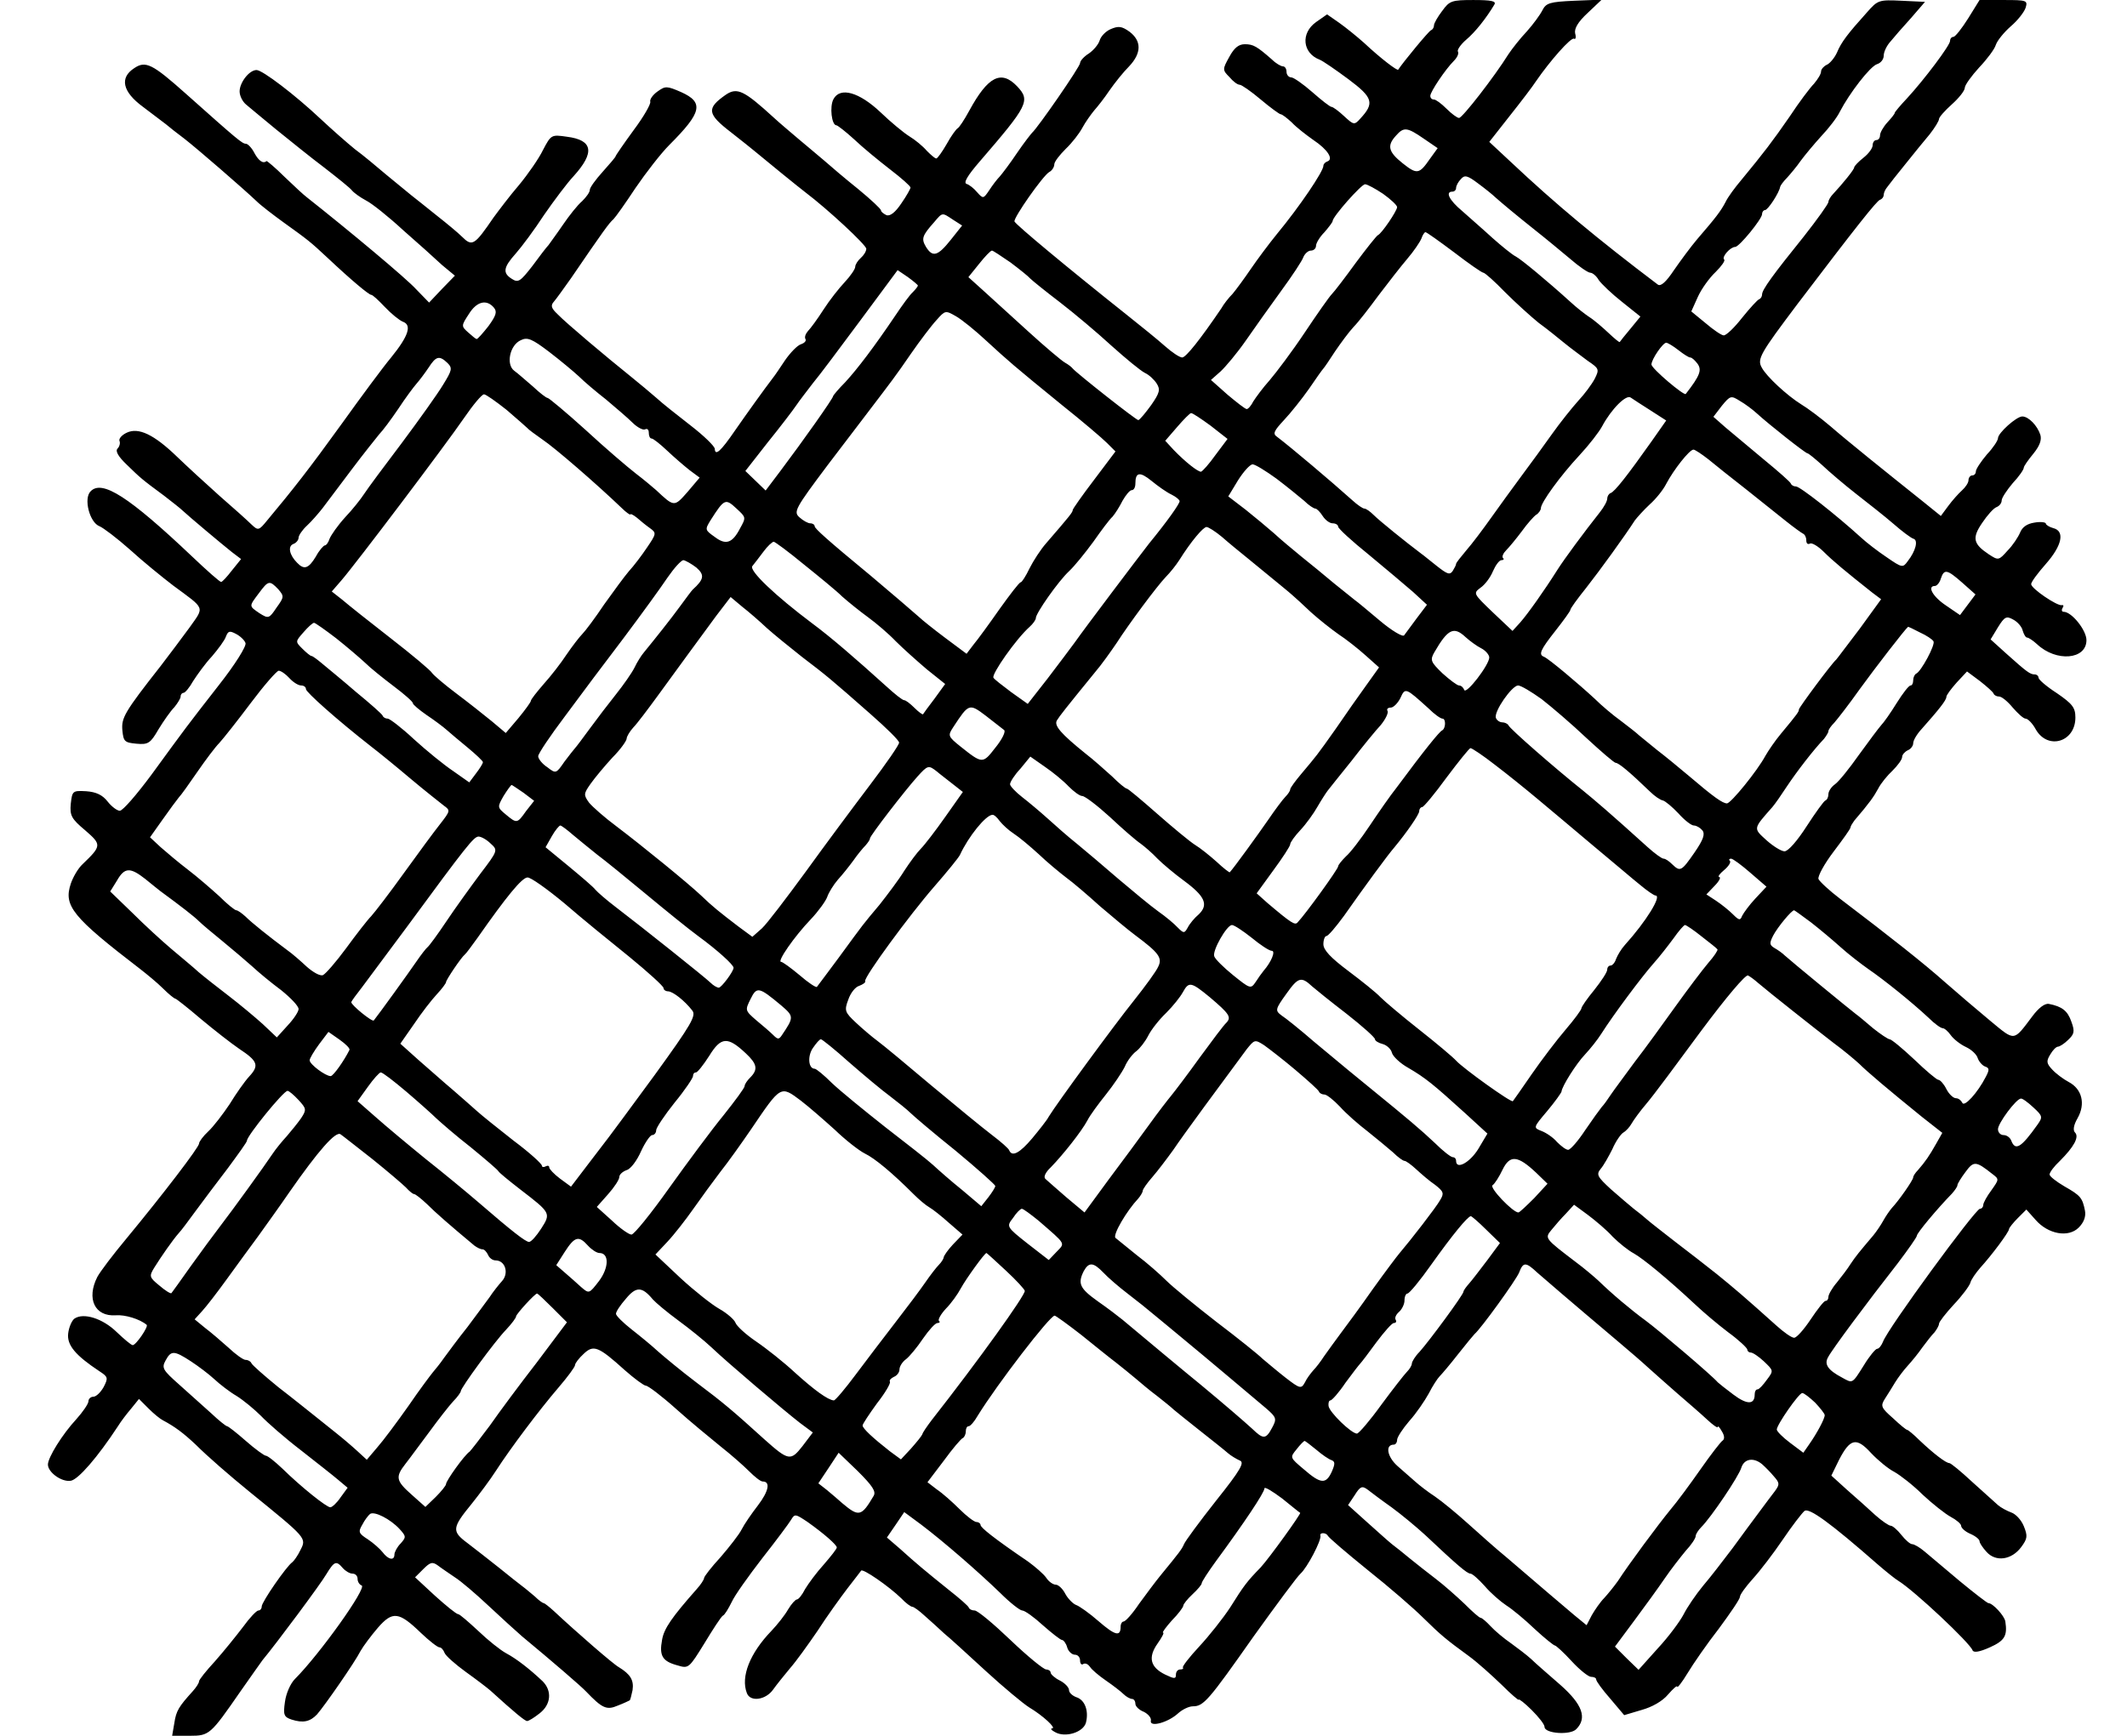 <?xml version="1.0" standalone="no"?>
<!DOCTYPE svg PUBLIC "-//W3C//DTD SVG 20010904//EN"
 "http://www.w3.org/TR/2001/REC-SVG-20010904/DTD/svg10.dtd">
<svg version="1.0" xmlns="http://www.w3.org/2000/svg"
 width="577pt" height="471pt" viewBox="0 0 577 471"
 preserveAspectRatio="xMidYMid meet">
<g transform="translate(0,471) scale(0.1,-0.1)"
fill="#000000" stroke="none">
<path d="M3912 4680 c-12 -16 -22 -33 -22 -39 0 -5 -3 -11 -8 -13 -6 -2 -76
-87 -89 -107 -2 -4 -46 29 -93 73 -19 17 -50 42 -67 54 l-33 23 -30 -21 c-42
-30 -37 -84 10 -102 8 -3 43 -27 78 -53 67 -50 71 -65 32 -107 -16 -18 -18
-17 -44 7 -15 14 -30 25 -34 25 -4 0 -27 18 -52 40 -25 22 -51 40 -57 40 -7 0
-13 7 -13 15 0 8 -4 15 -10 15 -5 0 -19 8 -29 18 -41 36 -51 42 -74 42 -17 0
-29 -10 -42 -34 -19 -34 -19 -36 0 -55 10 -12 22 -21 28 -21 5 0 31 -18 57
-40 26 -22 51 -40 54 -40 4 0 17 -10 30 -22 12 -13 39 -34 59 -48 39 -26 55
-52 38 -58 -6 -2 -11 -7 -11 -12 0 -15 -64 -110 -126 -185 -22 -27 -54 -70
-71 -95 -17 -25 -39 -55 -49 -67 -11 -11 -25 -29 -31 -40 -57 -84 -96 -133
-106 -133 -7 0 -28 14 -47 31 -19 17 -66 55 -105 86 -161 128 -299 243 -303
252 -3 10 77 124 94 134 8 4 14 14 14 21 0 7 14 25 31 42 17 16 37 42 45 57 8
15 23 36 32 47 9 10 28 34 42 55 14 20 37 49 53 65 34 36 34 69 1 94 -21 15
-30 16 -51 7 -14 -6 -27 -20 -30 -31 -3 -10 -16 -26 -29 -35 -13 -8 -24 -20
-24 -26 0 -10 -115 -176 -130 -189 -3 -3 -22 -27 -41 -55 -18 -27 -40 -56 -47
-64 -7 -7 -20 -24 -29 -38 -15 -22 -16 -23 -32 -5 -9 11 -22 21 -29 23 -9 3 3
23 35 60 132 153 139 166 102 205 -43 45 -79 27 -130 -67 -13 -24 -27 -45 -31
-47 -4 -2 -18 -21 -30 -43 -12 -21 -25 -39 -28 -39 -4 0 -15 10 -26 21 -10 12
-32 30 -47 39 -16 10 -51 39 -78 65 -58 55 -110 70 -128 36 -11 -20 -5 -71 8
-71 3 0 25 -17 48 -38 23 -22 67 -58 98 -82 30 -23 55 -45 55 -49 0 -3 -11
-23 -25 -43 -16 -24 -30 -35 -40 -32 -8 4 -15 9 -15 13 0 4 -28 30 -62 58 -35
28 -76 63 -93 78 -16 14 -48 40 -69 58 -21 18 -51 43 -66 57 -81 74 -100 84
-131 63 -53 -37 -51 -52 14 -102 28 -22 57 -45 64 -51 20 -17 127 -104 138
-112 62 -47 165 -143 165 -153 0 -7 -7 -18 -15 -25 -8 -7 -15 -18 -15 -24 0
-6 -13 -25 -28 -41 -16 -17 -42 -50 -58 -75 -16 -25 -35 -51 -42 -58 -7 -8
-10 -17 -7 -22 3 -5 -3 -11 -12 -14 -10 -3 -29 -23 -43 -43 -14 -21 -28 -42
-33 -48 -26 -34 -71 -97 -103 -143 -39 -57 -54 -70 -55 -50 0 7 -30 36 -65 63
-36 28 -78 61 -93 75 -16 14 -46 39 -67 56 -71 57 -179 148 -201 171 -18 17
-20 24 -10 35 6 7 27 36 46 63 86 126 104 151 115 160 6 6 33 44 60 85 28 41
69 94 92 117 88 88 94 115 32 143 -39 17 -43 17 -64 2 -13 -9 -22 -22 -20 -28
2 -6 -18 -41 -45 -77 -27 -37 -49 -69 -49 -71 0 -2 -16 -21 -35 -42 -19 -21
-35 -43 -35 -49 0 -7 -10 -20 -21 -31 -12 -10 -35 -39 -52 -64 -17 -25 -35
-49 -39 -55 -5 -5 -25 -31 -44 -57 -32 -41 -38 -46 -55 -35 -26 16 -24 31 10
69 16 18 51 65 77 105 27 39 63 87 80 105 58 64 53 98 -18 107 -42 6 -43 6
-65 -36 -11 -23 -41 -66 -65 -95 -25 -29 -55 -69 -69 -88 -52 -76 -58 -80 -86
-52 -10 10 -40 35 -68 57 -27 22 -59 47 -69 55 -10 8 -40 33 -67 55 -26 22
-64 54 -86 70 -21 17 -63 54 -94 83 -68 64 -157 132 -173 132 -20 0 -46 -34
-46 -58 0 -12 8 -28 18 -36 9 -8 46 -38 82 -68 36 -29 94 -76 130 -103 36 -28
70 -55 75 -62 6 -7 23 -19 38 -27 16 -8 61 -44 100 -80 40 -35 88 -78 106 -95
l35 -29 -35 -36 -35 -37 -35 36 c-26 29 -183 160 -297 250 -7 5 -34 30 -60 55
-25 25 -48 44 -49 43 -9 -8 -21 0 -33 22 -7 14 -18 25 -23 25 -10 0 -24 12
-162 135 -92 82 -110 91 -141 70 -40 -26 -32 -64 24 -105 25 -19 53 -40 62
-47 8 -7 31 -25 51 -40 37 -29 157 -133 194 -168 12 -12 46 -38 75 -59 64 -46
71 -51 119 -96 67 -63 112 -100 118 -100 4 0 20 -15 37 -33 17 -18 39 -36 49
-40 25 -9 15 -39 -32 -97 -21 -25 -81 -106 -134 -180 -88 -122 -132 -178 -203
-263 -22 -27 -24 -27 -42 -10 -10 10 -49 45 -87 78 -37 33 -88 80 -114 105
-63 61 -105 81 -137 66 -13 -6 -22 -16 -20 -22 3 -6 0 -16 -5 -21 -7 -7 2 -22
25 -44 37 -36 40 -39 101 -84 22 -17 45 -35 51 -41 16 -15 104 -89 133 -112
l25 -19 -25 -31 c-13 -17 -26 -31 -29 -31 -3 -1 -39 31 -80 70 -170 161 -243
208 -274 176 -20 -19 -3 -85 24 -95 10 -4 47 -32 82 -63 35 -32 88 -75 118
-98 88 -65 85 -56 44 -114 -21 -29 -56 -75 -78 -104 -99 -126 -107 -141 -104
-175 3 -30 6 -33 38 -36 32 -3 38 1 60 39 14 23 33 50 43 60 9 11 17 24 17 29
0 6 4 10 8 10 4 0 16 14 26 32 11 17 33 48 51 67 17 20 35 44 38 54 6 15 10
16 27 7 12 -6 24 -18 26 -25 3 -8 -28 -58 -73 -115 -88 -113 -85 -109 -182
-242 -40 -54 -78 -98 -86 -98 -7 0 -22 11 -33 25 -14 18 -31 26 -58 28 -37 2
-38 1 -42 -34 -3 -32 2 -41 39 -72 45 -39 45 -42 -7 -92 -12 -11 -26 -35 -32
-53 -20 -60 4 -90 189 -232 18 -14 46 -37 61 -52 16 -16 31 -28 34 -28 2 0 34
-25 69 -55 36 -30 82 -66 104 -81 50 -33 55 -45 27 -75 -12 -13 -36 -47 -53
-75 -18 -27 -44 -61 -58 -74 -14 -13 -25 -28 -25 -33 0 -10 -98 -138 -198
-259 -35 -42 -70 -88 -78 -103 -30 -59 -7 -108 50 -104 25 2 65 -10 84 -26 5
-5 -29 -55 -38 -55 -4 0 -23 16 -44 36 -37 36 -89 53 -114 36 -7 -5 -15 -23
-17 -40 -4 -32 20 -60 85 -103 23 -15 24 -18 11 -43 -8 -14 -20 -26 -28 -26
-7 0 -13 -6 -13 -12 0 -7 -15 -29 -33 -49 -38 -41 -77 -104 -77 -123 0 -21 37
-48 62 -44 20 3 73 64 128 148 8 13 24 34 36 48 l21 26 26 -26 c14 -14 31 -28
39 -32 32 -17 55 -34 89 -66 32 -32 92 -84 146 -128 155 -126 155 -125 138
-158 -7 -15 -18 -30 -22 -33 -16 -11 -83 -108 -83 -120 0 -6 -4 -11 -9 -11 -5
0 -24 -20 -42 -45 -19 -25 -53 -67 -76 -93 -24 -26 -43 -50 -43 -54 0 -5 -8
-17 -17 -27 -38 -42 -45 -53 -50 -86 l-6 -35 48 0 c53 0 56 3 137 120 29 41
56 80 60 85 39 47 158 207 173 233 22 36 27 38 45 17 7 -8 19 -15 26 -15 8 0
14 -6 14 -14 0 -8 5 -16 11 -18 16 -5 -114 -187 -181 -254 -12 -12 -24 -39
-27 -62 -5 -35 -3 -41 18 -48 31 -10 50 -6 69 14 21 24 103 142 118 172 8 14
29 42 47 63 40 46 57 44 117 -14 22 -21 45 -39 50 -39 5 0 11 -7 14 -15 3 -8
29 -31 58 -52 28 -20 58 -43 66 -50 66 -60 94 -83 100 -83 4 0 19 9 34 21 31
24 34 61 8 87 -36 34 -71 61 -99 76 -15 8 -49 35 -75 60 -27 25 -51 46 -55 46
-5 0 -33 23 -63 50 l-54 50 22 22 c19 19 25 21 40 10 9 -7 30 -21 46 -32 16
-10 57 -45 91 -77 34 -32 75 -69 91 -83 82 -68 161 -136 174 -150 44 -46 56
-51 86 -38 16 6 30 13 32 14 2 1 5 14 8 28 4 27 -6 43 -37 62 -15 8 -115 95
-176 152 -13 12 -26 22 -28 22 -3 0 -14 8 -24 18 -11 9 -26 22 -33 27 -8 6
-36 28 -63 50 -28 22 -67 53 -87 68 -43 32 -42 41 12 107 20 25 50 65 66 90
38 59 116 163 170 226 24 28 44 55 44 60 0 5 11 19 23 30 27 26 40 21 112 -44
26 -23 52 -42 57 -42 6 0 43 -28 82 -63 39 -35 94 -80 121 -102 28 -22 62 -52
77 -67 15 -15 31 -28 37 -28 22 0 16 -27 -13 -65 -17 -22 -37 -51 -44 -65 -7
-14 -33 -47 -57 -75 -25 -27 -45 -53 -45 -57 0 -4 -9 -18 -20 -30 -67 -76 -89
-107 -94 -138 -8 -43 1 -58 42 -69 30 -9 31 -8 73 60 23 38 45 72 50 75 5 2
15 19 24 37 8 18 46 71 83 119 37 47 72 94 78 104 10 17 12 16 45 -6 45 -32
79 -62 79 -69 0 -4 -16 -24 -35 -46 -20 -22 -42 -52 -51 -67 -8 -16 -18 -28
-22 -28 -4 0 -15 -12 -24 -27 -9 -16 -29 -41 -45 -58 -59 -61 -84 -125 -67
-169 9 -25 51 -19 71 9 10 14 31 40 46 58 16 18 49 64 75 102 25 39 62 90 81
115 19 25 36 46 37 48 4 7 75 -42 109 -75 12 -13 26 -23 30 -23 4 0 19 -11 33
-24 15 -13 39 -35 53 -48 15 -12 66 -59 114 -103 48 -44 101 -88 117 -98 37
-22 75 -57 62 -57 -5 0 -2 -5 8 -10 27 -16 77 -1 84 26 8 32 -3 62 -27 69 -10
4 -19 12 -19 19 0 7 -11 19 -25 26 -14 7 -25 17 -25 22 0 4 -6 8 -12 8 -7 0
-51 36 -97 80 -46 44 -89 80 -97 80 -7 0 -14 3 -16 8 -1 4 -25 25 -53 47 -66
53 -91 74 -133 112 l-36 31 24 35 23 34 46 -34 c62 -47 155 -128 214 -185 27
-27 54 -48 60 -48 7 0 32 -18 56 -40 25 -22 48 -40 52 -40 4 0 11 -9 14 -20 3
-11 13 -20 21 -20 8 0 14 -7 14 -16 0 -8 4 -13 9 -9 6 3 13 -1 18 -8 4 -7 24
-24 43 -37 19 -13 41 -30 48 -37 7 -7 18 -13 23 -13 5 0 9 -6 9 -13 0 -7 10
-17 23 -22 12 -6 21 -17 19 -24 -4 -19 47 -5 74 20 11 10 29 19 40 19 29 0 42
15 165 190 61 85 118 162 127 170 18 16 57 90 54 103 -3 9 15 9 20 0 2 -5 50
-46 108 -93 58 -46 126 -105 151 -130 49 -48 61 -58 124 -104 22 -16 61 -51
88 -77 26 -26 47 -44 47 -41 0 3 16 -9 35 -28 19 -19 35 -39 35 -46 0 -18 70
-23 86 -6 30 30 17 67 -43 120 -32 28 -68 59 -79 70 -12 11 -37 30 -55 43 -19
13 -44 34 -55 46 -12 13 -24 23 -27 23 -4 0 -23 17 -44 38 -21 20 -56 51 -77
67 -22 17 -53 41 -70 55 -17 14 -39 32 -50 40 -10 8 -41 36 -69 61 l-50 45 18
27 c15 24 20 26 35 15 9 -7 38 -29 65 -48 26 -19 67 -53 91 -75 87 -82 114
-105 123 -105 5 0 22 -15 39 -34 16 -19 43 -42 58 -52 16 -10 51 -39 77 -64
27 -25 52 -45 55 -45 3 0 24 -19 45 -42 22 -24 46 -43 53 -43 8 0 14 -3 14 -7
0 -5 17 -28 38 -52 l38 -45 47 14 c29 8 57 24 72 42 14 16 25 26 25 21 0 -4
13 12 28 37 15 25 53 80 85 121 31 42 57 80 57 86 0 6 16 28 35 49 20 22 56
69 81 106 25 37 52 72 59 78 12 10 70 -32 200 -146 22 -19 47 -39 54 -43 44
-27 195 -169 202 -189 3 -7 18 -5 47 8 40 18 48 31 42 70 -2 15 -34 50 -46 50
-3 0 -38 27 -78 60 -39 33 -82 69 -95 80 -13 11 -28 20 -34 20 -5 0 -18 11
-29 25 -11 14 -24 25 -29 25 -5 0 -24 13 -42 29 -17 16 -52 47 -76 68 l-43 39
21 43 c30 58 47 62 87 18 19 -20 47 -43 63 -51 16 -9 51 -36 77 -62 27 -25 61
-52 76 -60 15 -8 28 -19 28 -24 0 -6 11 -16 25 -22 14 -6 25 -15 25 -20 0 -5
9 -18 19 -29 25 -28 68 -22 94 13 17 23 18 30 7 57 -7 17 -22 33 -34 37 -11 4
-28 13 -36 20 -8 7 -40 36 -70 63 -30 28 -58 51 -62 51 -9 0 -42 25 -81 62
-16 16 -31 28 -33 28 -3 0 -20 14 -39 32 -32 28 -34 33 -22 52 8 12 20 32 28
45 8 13 23 33 34 45 11 12 29 34 40 50 11 15 26 34 33 41 6 8 12 18 12 23 0 5
18 28 40 52 22 23 42 50 45 59 2 9 15 27 27 41 31 34 78 97 78 105 0 3 11 17
24 30 l23 23 25 -28 c34 -39 89 -49 117 -21 14 14 20 30 17 46 -7 35 -12 41
-56 66 -22 13 -40 27 -40 32 0 6 12 22 28 37 38 38 53 65 41 77 -6 6 -4 20 7
39 22 39 12 79 -24 98 -15 8 -35 23 -45 34 -16 17 -16 23 -5 41 7 12 16 21 21
21 4 0 17 8 27 18 17 16 19 23 9 50 -10 29 -25 41 -61 48 -11 2 -28 -11 -45
-34 -52 -69 -46 -68 -115 -11 -35 29 -90 76 -123 105 -55 49 -146 121 -283
225 -29 22 -56 47 -59 54 -2 8 16 41 41 74 25 33 46 62 46 66 0 3 5 11 10 18
42 49 53 65 65 87 7 14 25 36 39 49 14 14 26 30 26 37 0 6 7 14 15 18 8 3 15
12 15 19 0 8 10 25 23 39 47 53 67 78 67 87 0 5 13 22 28 39 l28 30 35 -26
c19 -15 36 -30 37 -34 2 -5 9 -8 15 -8 7 0 23 -13 37 -30 14 -16 29 -30 35
-30 6 0 19 -13 28 -30 33 -56 107 -33 107 33 0 27 -8 37 -50 66 -28 18 -50 37
-50 42 0 5 -5 9 -10 9 -13 0 -21 6 -78 57 l-42 38 20 33 c18 29 23 31 41 21
12 -6 24 -20 26 -30 3 -10 8 -19 12 -19 4 0 16 -8 27 -18 52 -49 134 -42 134
11 0 27 -40 77 -62 77 -5 0 -6 5 -3 10 4 6 3 9 -2 8 -12 -3 -83 45 -83 57 0 6
18 30 40 55 44 50 52 89 20 97 -11 3 -20 9 -20 12 0 4 -14 6 -31 3 -20 -3 -33
-12 -39 -27 -5 -12 -20 -35 -34 -49 -24 -27 -25 -27 -51 -10 -42 28 -46 44
-18 85 14 21 31 40 39 43 8 3 14 11 14 18 0 7 14 28 30 47 17 18 30 37 30 42
0 4 12 21 26 38 17 21 23 37 19 51 -8 25 -32 50 -49 50 -16 0 -66 -45 -66 -59
0 -6 -13 -26 -30 -44 -16 -19 -30 -40 -30 -46 0 -6 -4 -11 -10 -11 -5 0 -10
-6 -10 -13 0 -7 -8 -19 -18 -28 -9 -8 -26 -27 -37 -42 l-20 -27 -47 38 c-104
83 -206 165 -252 205 -27 23 -63 50 -80 60 -37 23 -94 75 -107 100 -13 23 -3
39 97 172 161 212 215 280 224 283 6 2 10 8 10 13 0 6 4 15 10 22 5 7 27 35
49 62 22 28 52 64 66 81 14 18 25 36 25 41 0 5 16 23 35 40 19 17 35 37 35 45
0 7 18 32 39 55 21 22 42 50 45 61 4 12 22 34 40 50 19 16 37 39 41 51 6 20 3
21 -59 21 l-66 0 -31 -50 c-17 -27 -35 -50 -40 -50 -5 0 -9 -5 -9 -11 0 -12
-70 -105 -117 -156 -18 -19 -33 -37 -33 -39 0 -3 -9 -14 -20 -26 -11 -12 -20
-28 -20 -35 0 -7 -4 -13 -10 -13 -5 0 -10 -6 -10 -14 0 -8 -11 -23 -25 -34
-14 -11 -25 -23 -25 -26 0 -6 -31 -44 -57 -72 -7 -7 -13 -17 -13 -22 0 -5 -30
-47 -67 -94 -83 -103 -113 -144 -113 -157 0 -5 -3 -11 -8 -13 -4 -1 -25 -24
-46 -50 -21 -27 -43 -48 -50 -48 -6 0 -28 15 -49 33 l-39 32 18 40 c10 22 32
52 48 67 16 16 27 31 23 34 -7 7 17 34 30 34 11 0 73 76 73 89 0 6 4 11 8 11
8 0 39 48 41 63 1 4 9 15 19 25 9 10 26 30 37 46 11 15 36 45 56 67 20 21 43
51 50 66 26 50 82 123 101 129 10 3 18 13 18 23 0 10 8 27 18 38 9 11 34 40
56 64 l38 44 -63 3 c-62 3 -65 2 -94 -31 -53 -59 -70 -81 -82 -110 -7 -15 -20
-30 -28 -33 -8 -4 -15 -12 -15 -18 0 -7 -9 -21 -19 -33 -11 -11 -41 -51 -66
-89 -47 -68 -70 -98 -131 -172 -17 -20 -37 -47 -43 -60 -13 -25 -27 -43 -77
-101 -17 -20 -45 -58 -63 -84 -22 -33 -36 -45 -44 -39 -164 124 -278 219 -398
332 l-59 55 55 70 c31 39 63 81 72 95 37 54 95 120 103 115 4 -3 6 4 3 14 -3
13 7 31 34 56 l38 36 -75 -3 c-66 -3 -76 -6 -86 -26 -6 -12 -25 -38 -42 -57
-18 -19 -40 -47 -50 -62 -38 -61 -125 -173 -134 -173 -5 0 -20 11 -34 25 -14
14 -29 25 -34 25 -6 0 -10 4 -10 10 0 11 41 72 64 95 9 9 14 20 11 25 -3 4 7
19 22 32 25 21 55 59 77 96 5 9 -8 12 -57 12 -59 0 -65 -2 -85 -30z m-50 -346
l38 -26 -21 -29 c-29 -42 -35 -43 -74 -12 -39 31 -43 48 -18 75 21 24 30 23
75 -8z m194 -159 c18 -16 55 -47 109 -90 28 -22 70 -57 94 -77 24 -21 49 -38
55 -38 6 0 17 -9 23 -20 7 -10 35 -37 63 -59 l50 -40 -27 -33 c-15 -18 -28
-34 -29 -36 -1 -2 -15 10 -31 25 -16 15 -39 35 -52 43 -12 8 -35 26 -50 40
-64 58 -134 116 -149 124 -10 5 -37 27 -63 50 -25 23 -62 55 -82 73 -36 30
-47 53 -27 53 6 0 10 5 10 10 0 6 6 17 13 24 10 12 18 10 47 -12 19 -14 40
-31 46 -37z m-304 9 c21 -15 38 -31 38 -36 0 -10 -42 -72 -52 -76 -4 -2 -31
-36 -60 -75 -29 -40 -58 -78 -65 -85 -7 -7 -40 -54 -74 -105 -34 -51 -77 -108
-95 -129 -18 -20 -37 -46 -44 -57 -6 -12 -14 -21 -18 -21 -4 0 -27 18 -52 39
l-45 40 26 23 c14 13 45 50 68 83 23 33 66 94 96 135 30 41 58 83 61 93 4 9
13 17 20 17 8 0 14 6 14 13 0 7 10 24 23 37 12 14 22 27 22 30 0 12 78 100 88
100 6 0 28 -12 49 -26z m-1167 -70 l25 -16 -31 -39 c-35 -44 -49 -48 -67 -19
-13 22 -11 30 22 67 23 27 21 27 51 7z m1360 -89 c39 -30 75 -55 79 -55 4 0
31 -24 59 -53 29 -29 70 -66 91 -83 22 -16 53 -41 70 -55 17 -14 46 -35 63
-48 31 -21 32 -23 19 -49 -8 -15 -28 -42 -45 -60 -17 -19 -49 -59 -71 -90 -22
-31 -59 -82 -83 -114 -23 -31 -60 -82 -82 -113 -22 -31 -52 -71 -67 -88 -15
-18 -28 -34 -28 -37 0 -3 -4 -11 -9 -19 -8 -12 -15 -9 -43 13 -18 14 -37 30
-43 34 -40 30 -113 89 -128 104 -10 10 -21 18 -26 18 -4 0 -19 10 -33 23 -58
52 -167 144 -204 172 -12 8 -8 16 19 45 18 19 49 58 68 85 19 28 36 52 39 55
3 3 17 24 32 47 15 22 37 52 50 66 13 13 43 52 68 86 25 33 60 78 77 98 18 21
35 46 39 56 3 9 8 17 11 17 3 0 38 -25 78 -55z m-1204 -27 c24 -18 49 -38 54
-44 6 -6 42 -35 80 -64 39 -30 102 -83 140 -118 39 -35 79 -68 91 -74 11 -5
25 -18 32 -29 10 -16 8 -25 -15 -58 -16 -22 -31 -40 -35 -41 -6 0 -167 127
-178 140 -3 4 -12 11 -21 16 -9 5 -54 43 -99 84 -45 41 -100 91 -122 111 l-41
37 29 36 c16 20 31 36 35 36 3 0 25 -15 50 -32z m-251 -63 c0 -2 -6 -10 -14
-18 -8 -7 -29 -36 -47 -63 -58 -86 -103 -145 -136 -181 -18 -18 -33 -36 -33
-38 0 -6 -82 -122 -143 -203 l-40 -53 -28 27 -27 26 61 78 c34 42 69 88 77
100 8 12 29 39 45 60 17 20 75 98 130 172 l100 135 28 -19 c15 -11 27 -21 27
-23z m-1150 -60 c9 -11 6 -21 -15 -50 -15 -19 -29 -35 -32 -35 -2 0 -12 8 -23
18 -19 17 -19 18 2 50 21 34 48 41 68 17z m1336 -90 c61 -56 71 -65 206 -175
54 -43 108 -89 121 -102 l23 -23 -58 -77 c-32 -42 -58 -79 -58 -82 0 -6 -8
-16 -72 -90 -15 -17 -35 -48 -45 -68 -10 -21 -21 -38 -24 -38 -4 0 -29 -33
-57 -72 -28 -40 -60 -84 -71 -97 l-19 -25 -59 44 c-32 24 -63 49 -69 55 -10 9
-82 71 -131 112 -120 99 -153 129 -153 135 0 4 -5 8 -12 8 -6 0 -19 7 -29 16
-17 15 -13 23 77 143 53 69 104 137 115 151 54 71 69 90 110 150 25 36 56 77
70 92 23 26 24 26 52 10 16 -9 53 -39 83 -67z m-1106 -96 c14 -14 47 -42 74
-63 26 -22 59 -50 72 -63 13 -13 29 -21 34 -18 6 3 10 -1 10 -9 0 -9 3 -16 8
-16 4 0 23 -15 42 -33 19 -18 47 -42 61 -53 l27 -20 -33 -39 c-36 -41 -36 -41
-85 5 -9 8 -34 29 -55 45 -22 17 -83 69 -136 118 -53 48 -100 87 -103 87 -4 0
-22 14 -40 31 -19 16 -41 36 -51 43 -23 17 -12 70 18 83 18 9 31 3 77 -32 30
-23 66 -53 80 -66z m2983 71 c14 -11 28 -20 32 -20 5 0 13 -8 20 -17 12 -17 7
-32 -32 -82 -4 -6 -93 69 -93 80 0 14 31 59 40 59 4 0 19 -9 33 -20z m-3339
-35 c14 -14 12 -20 -12 -59 -15 -25 -65 -95 -112 -158 -47 -62 -93 -124 -102
-138 -9 -14 -32 -43 -52 -64 -20 -22 -38 -48 -42 -58 -3 -10 -9 -18 -13 -18
-3 0 -15 -13 -24 -30 -20 -33 -32 -37 -51 -17 -21 21 -26 45 -10 51 8 3 14 11
14 17 0 6 10 21 23 33 12 11 31 33 42 47 11 15 47 62 79 105 33 44 67 86 75
96 9 9 32 40 51 68 19 29 42 60 50 69 8 9 23 29 33 44 20 31 29 33 51 12z
m160 -127 c28 -24 53 -46 56 -49 3 -4 22 -18 42 -32 33 -22 145 -119 214 -185
13 -13 24 -20 24 -18 0 3 8 -1 18 -9 9 -8 25 -21 35 -28 18 -13 18 -15 -8 -53
-14 -21 -36 -50 -49 -64 -12 -14 -42 -55 -67 -90 -24 -36 -51 -72 -59 -80 -8
-8 -28 -34 -43 -56 -15 -23 -43 -59 -62 -80 -19 -22 -35 -42 -35 -46 0 -3 -15
-24 -34 -47 l-34 -40 -38 32 c-22 18 -65 52 -97 76 -32 24 -61 49 -65 55 -4 7
-54 49 -112 94 -58 45 -117 92 -132 105 l-28 22 26 30 c39 45 283 368 333 441
24 35 48 64 54 64 5 0 32 -19 61 -42z m3104 -2 l42 -27 -40 -57 c-63 -89 -100
-137 -111 -140 -5 -2 -9 -9 -9 -15 0 -7 -9 -23 -20 -37 -42 -53 -96 -126 -115
-156 -36 -57 -80 -119 -101 -143 l-21 -23 -54 51 c-52 50 -53 51 -33 66 12 8
27 28 34 45 7 16 17 30 23 30 6 0 8 3 4 6 -3 4 1 13 9 21 8 8 27 31 42 51 15
21 33 41 39 45 7 4 13 13 13 18 0 15 52 87 105 144 26 28 53 63 61 78 25 47
66 88 78 78 6 -4 30 -20 54 -35z m287 -7 c35 -32 133 -109 138 -109 3 0 21
-15 40 -32 19 -18 60 -53 92 -78 32 -25 78 -61 101 -81 24 -21 48 -39 55 -41
13 -4 6 -33 -16 -61 -13 -18 -15 -18 -57 11 -24 16 -55 40 -69 53 -67 61 -166
139 -177 139 -6 0 -12 3 -14 8 -1 4 -34 33 -73 65 -38 32 -85 71 -104 87 l-33
29 23 30 c23 28 25 28 49 13 14 -8 34 -23 45 -33z m-1481 -34 l46 -36 -33 -44
c-17 -24 -35 -44 -39 -45 -9 0 -42 26 -74 59 l-23 25 32 37 c18 21 35 38 38
38 3 1 27 -15 53 -34z m1350 -91 c17 -14 63 -51 103 -82 39 -31 88 -70 109
-87 20 -16 41 -31 45 -33 5 -2 9 -10 9 -18 0 -9 4 -12 10 -9 5 3 22 -7 37 -22
25 -25 60 -54 132 -111 l24 -18 -58 -80 c-33 -43 -61 -81 -64 -84 -12 -10
-101 -130 -101 -135 0 -6 -3 -11 -48 -65 -16 -19 -35 -47 -43 -61 -22 -41 -93
-128 -104 -129 -12 0 -36 17 -104 75 -26 22 -65 54 -86 70 -21 17 -43 35 -49
40 -6 6 -28 23 -49 39 -21 15 -53 42 -71 60 -41 38 -126 110 -138 114 -15 6
-9 19 32 71 22 28 40 53 40 56 0 4 19 30 43 60 37 47 105 141 132 183 6 8 24
28 40 43 17 15 37 40 45 56 20 38 63 93 74 93 4 0 22 -12 40 -26z m-1171 -53
c29 -22 62 -49 75 -60 12 -12 26 -21 30 -21 4 0 13 -9 20 -20 7 -11 19 -20 27
-20 8 0 15 -4 15 -9 0 -5 37 -39 83 -76 45 -37 99 -83 120 -101 l38 -35 -28
-37 c-15 -20 -30 -41 -34 -46 -4 -5 -34 13 -66 40 -32 27 -62 52 -68 56 -5 4
-31 25 -56 45 -25 21 -65 54 -89 73 -23 19 -57 47 -74 63 -17 15 -52 44 -77
64 l-47 36 26 43 c15 24 33 44 40 44 7 0 36 -18 65 -39z m-285 -43 c12 -6 22
-14 22 -18 0 -7 -33 -54 -83 -115 -28 -36 -174 -229 -202 -269 -11 -15 -44
-59 -73 -97 l-54 -69 -45 32 c-24 18 -46 35 -48 39 -6 9 61 105 98 138 9 8 17
19 17 24 0 13 61 100 90 127 15 14 44 50 66 80 21 30 44 61 52 68 7 8 19 27
27 43 9 16 20 29 25 29 6 0 10 8 10 18 0 31 12 33 44 7 17 -14 41 -31 54 -37z
m-1180 -38 c26 -24 26 -24 10 -53 -21 -41 -39 -47 -69 -24 -27 19 -27 20 -11
46 37 58 40 59 70 31z m1317 -77 c18 -16 50 -42 71 -59 84 -69 109 -89 120
-99 6 -5 29 -26 50 -46 21 -19 55 -46 75 -60 20 -13 53 -39 73 -57 l37 -33
-35 -49 c-19 -26 -56 -79 -82 -117 -53 -75 -52 -73 -94 -123 -16 -19 -30 -38
-30 -42 0 -4 -6 -13 -13 -20 -7 -7 -28 -35 -47 -63 -27 -39 -92 -129 -104
-142 -1 -1 -17 11 -35 28 -19 17 -45 38 -60 47 -14 9 -60 47 -102 84 -42 37
-79 68 -82 68 -4 0 -22 15 -40 33 -19 17 -51 46 -72 62 -67 54 -86 76 -78 90
8 13 23 32 102 129 19 22 45 59 60 81 32 50 109 154 134 180 11 11 27 31 36
45 32 51 65 90 74 90 5 0 24 -12 42 -27z m-1135 -74 c41 -33 89 -72 105 -88
17 -15 48 -40 70 -56 22 -16 56 -45 75 -65 19 -19 57 -53 84 -76 l50 -40 -29
-40 c-16 -21 -30 -40 -31 -42 -1 -2 -12 6 -23 17 -12 12 -24 21 -28 21 -5 0
-26 17 -49 38 -83 75 -150 133 -200 170 -100 75 -173 144 -163 156 5 6 18 23
30 39 11 15 24 27 28 27 3 0 40 -27 81 -61z m-291 -9 c23 -20 21 -32 -10 -60
-3 -3 -18 -23 -34 -45 -27 -37 -67 -87 -98 -125 -7 -8 -19 -27 -26 -42 -7 -14
-30 -47 -50 -72 -20 -25 -52 -67 -71 -93 -19 -26 -37 -50 -40 -53 -3 -3 -16
-20 -29 -37 -22 -32 -23 -33 -46 -15 -14 9 -25 23 -25 30 0 7 33 56 73 109 39
53 111 149 159 212 48 64 101 137 119 164 18 26 37 47 43 47 6 -1 22 -10 35
-20z m3434 -41 l36 -32 -21 -28 -21 -28 -38 26 c-36 24 -52 53 -30 53 5 0 13
9 16 20 9 27 17 25 58 -11z m-4568 -18 c16 -19 16 -21 -5 -50 -20 -30 -22 -30
-46 -15 -29 20 -29 18 -2 54 26 35 29 36 53 11z m1325 -105 c19 -17 62 -52 95
-78 67 -51 78 -60 187 -156 42 -37 77 -71 77 -77 1 -5 -35 -57 -79 -115 -44
-58 -122 -163 -174 -235 -52 -71 -105 -141 -119 -154 l-26 -23 -38 28 c-51 39
-70 54 -101 84 -36 34 -160 135 -230 188 -31 23 -64 52 -74 64 -15 21 -15 24
4 51 12 17 38 48 59 71 22 22 39 46 39 52 0 5 8 19 18 30 10 10 40 50 67 87
61 84 108 148 158 216 l39 51 31 -26 c18 -14 48 -40 67 -58z m-1168 -28 c29
-23 64 -53 78 -66 14 -14 49 -42 78 -64 28 -21 52 -42 52 -46 0 -4 17 -18 37
-32 21 -14 45 -32 54 -40 9 -8 35 -30 57 -48 23 -19 42 -37 42 -40 0 -4 -9
-18 -19 -31 l-18 -24 -44 31 c-24 16 -72 55 -106 86 -33 31 -66 56 -71 56 -6
0 -12 3 -14 8 -1 4 -34 33 -73 65 -38 33 -80 67 -93 78 -12 10 -24 19 -27 19
-3 0 -14 9 -25 20 -19 19 -19 19 3 44 12 14 25 26 29 26 3 0 30 -19 60 -42z
m4296 16 c18 -8 34 -19 37 -24 6 -9 -34 -83 -47 -88 -4 -2 -8 -10 -8 -18 0 -8
-3 -14 -7 -14 -5 0 -21 -21 -38 -48 -16 -26 -35 -53 -42 -60 -7 -8 -34 -44
-60 -80 -26 -37 -55 -73 -65 -80 -10 -7 -18 -19 -18 -27 0 -7 -3 -15 -8 -17
-4 -1 -27 -33 -51 -70 -25 -39 -50 -68 -60 -68 -9 0 -31 14 -49 30 -36 33 -37
30 16 90 7 8 25 34 40 57 26 39 72 99 100 128 6 8 12 17 12 21 0 4 7 14 16 23
8 9 40 50 69 91 42 58 124 164 131 169 0 1 15 -6 32 -15z m-1232 -13 c11 -10
30 -24 42 -30 12 -6 22 -18 22 -25 0 -20 -63 -102 -68 -88 -2 6 -8 12 -14 12
-5 0 -25 15 -45 33 -32 31 -34 36 -22 57 37 64 53 71 85 41z m-3191 -111 c10
-11 24 -20 32 -20 7 0 13 -4 13 -10 0 -8 84 -83 176 -155 21 -16 70 -56 109
-89 38 -32 79 -64 89 -72 18 -13 18 -14 -10 -50 -16 -20 -60 -80 -99 -134 -38
-53 -78 -105 -88 -116 -10 -10 -41 -50 -68 -87 -28 -38 -56 -70 -63 -73 -8 -3
-27 8 -44 23 -16 15 -40 36 -53 45 -51 38 -96 74 -113 91 -10 9 -21 17 -25 17
-4 0 -25 17 -46 38 -22 20 -60 53 -85 72 -25 19 -58 47 -74 61 l-29 27 34 48
c19 27 39 54 44 60 6 6 28 37 50 69 22 32 49 68 60 79 11 12 49 60 85 108 36
48 70 87 76 88 6 0 19 -9 29 -20z m3397 -57 c27 -21 82 -68 121 -105 40 -37
76 -68 80 -68 8 0 37 -24 92 -77 13 -13 29 -24 36 -25 7 -2 26 -18 42 -35 16
-18 35 -33 42 -33 7 0 17 -6 23 -13 8 -10 3 -25 -21 -60 -36 -52 -39 -53 -61
-32 -8 8 -18 15 -23 15 -5 0 -24 14 -43 31 -105 95 -143 127 -176 154 -74 59
-199 168 -202 177 -2 4 -10 8 -17 8 -7 0 -15 6 -17 12 -6 17 43 87 60 88 8 0
36 -17 64 -37z m-307 -25 c16 -16 33 -28 38 -28 10 0 9 -27 -1 -32 -7 -3 -47
-52 -124 -156 -16 -20 -48 -66 -72 -102 -24 -36 -53 -74 -65 -84 -11 -11 -21
-23 -21 -27 0 -7 -88 -129 -110 -152 -7 -8 -16 -3 -82 53 l-29 26 45 62 c25
34 46 66 46 71 0 5 12 22 28 39 15 16 36 45 46 63 11 19 24 39 28 44 5 6 33
42 64 80 30 39 66 83 80 98 13 16 21 33 18 38 -3 5 1 9 9 9 7 0 19 12 26 26
13 29 14 28 76 -28z m-1151 -59 c5 -4 -6 -26 -24 -48 -34 -44 -35 -44 -94 3
-35 28 -35 30 -20 53 42 64 43 65 88 31 23 -18 45 -35 50 -39z m1331 -94 c33
-25 85 -67 116 -93 31 -26 98 -82 150 -126 52 -43 109 -92 128 -107 19 -16 38
-29 42 -29 18 0 -26 -71 -83 -134 -10 -11 -20 -28 -24 -38 -3 -10 -10 -18 -15
-18 -5 0 -9 -5 -9 -11 0 -7 -16 -31 -35 -55 -19 -23 -35 -46 -35 -50 0 -4 -19
-30 -43 -58 -24 -28 -65 -82 -92 -121 -26 -38 -50 -72 -51 -73 -4 -5 -135 89
-154 110 -8 9 -53 47 -100 84 -47 37 -94 77 -105 88 -11 12 -51 44 -87 71 -48
36 -68 57 -68 73 0 12 4 22 8 22 5 0 26 25 48 55 54 77 120 167 136 185 34 41
68 90 68 99 0 6 4 11 8 11 4 0 34 36 66 80 33 44 62 80 65 80 4 0 34 -20 66
-45z m-1156 -59 c14 -14 30 -26 37 -26 7 0 41 -26 75 -57 34 -32 71 -64 83
-72 11 -8 32 -26 46 -41 14 -14 46 -41 72 -60 57 -42 67 -65 40 -91 -12 -10
-25 -26 -30 -36 -9 -16 -11 -16 -27 0 -9 10 -33 30 -53 44 -21 15 -69 55 -108
88 -38 33 -89 76 -112 95 -24 19 -59 50 -80 69 -20 18 -52 45 -69 58 -18 14
-33 30 -33 35 0 6 12 25 28 42 l27 33 40 -28 c22 -15 51 -39 64 -53z m-358 41
c8 -7 28 -22 43 -34 l28 -22 -48 -68 c-26 -37 -56 -76 -66 -86 -10 -10 -30
-37 -45 -60 -14 -23 -45 -64 -67 -92 -47 -56 -40 -47 -111 -144 -30 -41 -57
-76 -59 -79 -3 -2 -24 12 -47 32 -24 20 -46 36 -50 36 -12 0 36 69 80 115 21
22 41 50 45 61 4 12 17 33 29 47 12 13 31 37 42 52 11 16 26 34 33 41 6 7 12
15 12 19 0 7 94 129 129 168 28 31 30 31 52 14z m-1121 -58 l29 -22 -22 -28
c-24 -34 -25 -34 -55 -9 -23 19 -23 20 -6 50 10 16 20 30 22 30 1 0 16 -10 32
-21z m1292 -77 c7 -9 24 -25 38 -34 14 -9 44 -34 68 -56 23 -22 57 -50 74 -63
18 -13 59 -48 92 -78 34 -29 77 -65 96 -79 63 -47 74 -61 62 -85 -5 -12 -35
-53 -66 -92 -53 -66 -209 -279 -231 -315 -5 -10 -26 -36 -45 -59 -33 -39 -54
-51 -62 -33 -1 5 -23 24 -48 43 -25 19 -98 79 -164 134 -65 55 -130 109 -145
120 -15 11 -42 34 -59 50 -30 28 -32 33 -21 62 6 18 19 35 30 38 10 4 18 9 16
13 -3 11 120 179 188 257 34 39 65 77 69 85 23 50 70 108 88 109 4 1 13 -7 20
-17z m-1157 -38 c17 -14 46 -38 65 -53 19 -14 78 -62 131 -106 53 -44 117 -96
143 -115 52 -38 96 -78 96 -86 0 -10 -33 -54 -40 -54 -5 0 -15 6 -22 13 -14
14 -186 151 -258 206 -25 19 -49 40 -55 47 -5 7 -38 35 -73 64 l-62 51 17 30
c9 16 20 29 23 29 3 0 19 -12 35 -26z m-224 -23 c20 -18 20 -19 -28 -82 -26
-35 -68 -93 -92 -129 -24 -36 -47 -67 -51 -70 -4 -3 -18 -21 -31 -40 -19 -28
-102 -143 -115 -159 -4 -5 -63 43 -61 50 1 3 14 21 29 40 14 19 69 93 122 164
163 222 181 244 194 245 7 0 22 -8 33 -19z m3417 -79 l44 -38 -30 -32 c-16
-17 -32 -39 -36 -47 -5 -13 -8 -13 -25 4 -11 11 -31 27 -46 37 l-26 17 22 23
c13 13 18 24 13 24 -5 1 1 9 13 19 12 10 19 21 16 25 -4 3 -2 6 3 6 5 0 29
-18 52 -38z m-4354 -17 c17 -14 36 -29 41 -33 56 -41 92 -69 105 -82 8 -8 38
-33 65 -55 27 -22 63 -53 80 -68 16 -15 51 -44 78 -64 26 -21 47 -43 47 -51 0
-7 -13 -27 -30 -45 l-29 -32 -38 36 c-21 19 -63 54 -93 77 -30 23 -67 52 -81
64 -14 13 -48 41 -74 63 -26 22 -74 66 -106 98 l-60 58 18 29 c21 37 36 37 77
5z m1137 -66 c46 -40 126 -105 177 -146 50 -41 92 -79 92 -84 0 -5 6 -9 13 -9
13 -1 44 -25 65 -52 11 -14 -2 -37 -102 -175 -64 -87 -119 -162 -124 -168 -4
-5 -29 -38 -55 -72 l-48 -63 -30 22 c-16 12 -29 26 -29 30 0 5 -4 6 -10 3 -5
-3 -10 -2 -10 2 0 5 -34 36 -77 68 -42 33 -87 69 -99 80 -12 11 -42 37 -66 58
-24 20 -65 57 -93 81 l-49 44 37 53 c20 30 48 66 62 81 14 15 25 30 25 33 0 6
41 67 51 75 4 3 19 24 35 46 77 110 120 163 135 163 8 1 53 -31 100 -70z
m3382 -52 c23 -18 59 -48 80 -67 21 -19 56 -46 76 -60 41 -28 117 -89 163
-132 16 -16 33 -28 38 -28 5 0 15 -9 22 -19 8 -11 26 -25 41 -32 15 -7 29 -20
32 -30 3 -9 12 -20 20 -23 12 -4 12 -9 2 -28 -22 -43 -59 -84 -64 -70 -3 6
-10 12 -17 12 -7 0 -19 11 -26 25 -7 14 -17 25 -22 25 -4 0 -34 25 -65 55 -32
30 -62 55 -67 55 -4 0 -25 14 -45 30 -20 17 -40 34 -46 38 -16 12 -179 146
-193 159 -7 7 -20 16 -29 21 -13 8 -13 13 -3 33 12 23 50 69 57 69 1 0 22 -15
46 -33z m-1517 -42 c23 -19 47 -35 54 -35 11 0 -1 -30 -22 -54 -5 -6 -15 -20
-22 -31 -13 -19 -15 -18 -61 19 -26 21 -49 44 -51 51 -6 15 34 85 48 85 6 0
30 -16 54 -35z m1220 4 c22 -17 41 -32 43 -35 2 -2 -9 -19 -25 -37 -16 -19
-56 -72 -89 -118 -33 -46 -82 -114 -110 -150 -27 -37 -57 -77 -65 -89 -8 -12
-19 -28 -25 -34 -5 -6 -26 -35 -45 -63 -19 -29 -40 -53 -46 -53 -6 0 -19 10
-30 21 -10 12 -29 25 -42 30 -23 9 -23 9 15 54 21 25 38 49 39 53 1 14 40 76
64 101 14 15 34 40 44 56 33 52 110 155 141 190 17 19 41 50 55 69 14 20 28
36 31 36 3 0 24 -14 45 -31z m153 -126 c28 -24 157 -126 205 -163 26 -19 57
-45 69 -56 23 -23 80 -71 170 -144 l56 -44 -17 -30 c-18 -32 -29 -48 -49 -71
-7 -7 -13 -16 -13 -20 0 -7 -39 -63 -58 -83 -6 -7 -17 -23 -23 -34 -6 -11 -18
-29 -27 -40 -39 -46 -48 -57 -62 -78 -8 -13 -25 -35 -37 -50 -13 -15 -23 -33
-23 -39 0 -6 -3 -11 -8 -11 -4 0 -22 -23 -40 -50 -18 -27 -38 -50 -45 -50 -7
0 -28 15 -48 33 -88 79 -114 101 -162 140 -29 23 -79 62 -112 87 -32 25 -67
52 -76 60 -9 8 -26 22 -37 30 -10 8 -38 32 -62 53 -37 34 -40 40 -28 55 8 9
22 34 32 54 9 21 23 41 30 45 7 4 17 15 22 24 5 9 23 34 41 55 18 21 84 110
148 197 67 90 121 154 127 150 6 -3 18 -12 27 -20z m-1209 -10 c8 -7 50 -41
93 -74 42 -33 77 -64 77 -69 0 -4 9 -10 21 -13 11 -3 23 -14 25 -24 3 -10 23
-29 45 -41 46 -27 67 -44 154 -123 l60 -55 -25 -42 c-23 -37 -60 -57 -60 -32
0 6 -4 10 -9 10 -5 0 -27 17 -48 38 -38 36 -76 68 -173 147 -54 44 -65 53
-155 128 -38 33 -78 65 -89 72 -17 13 -17 16 14 59 32 45 40 47 70 19z m-278
-29 c53 -45 59 -54 45 -69 -7 -6 -39 -49 -72 -94 -33 -46 -68 -92 -77 -103
-10 -12 -37 -47 -60 -79 -24 -33 -73 -100 -110 -149 l-66 -90 -49 41 c-26 23
-52 45 -57 50 -6 5 0 18 15 32 33 34 83 97 99 127 7 14 30 45 50 70 20 25 43
59 51 75 7 17 22 36 32 43 9 7 24 26 32 42 8 16 30 44 49 62 18 18 38 43 45
56 16 29 22 28 73 -14z m-1163 -22 c35 -30 35 -32 2 -81 -8 -12 -11 -12 -24 1
-8 8 -29 26 -46 40 -30 26 -30 27 -15 57 17 35 23 33 83 -17z m-1171 -121
c-15 -30 -44 -71 -51 -71 -14 0 -57 32 -57 43 0 5 12 25 26 44 l25 33 30 -21
c17 -12 29 -24 27 -28z m1075 -9 c31 -29 34 -44 12 -66 -8 -8 -15 -18 -15 -23
0 -5 -26 -40 -57 -79 -32 -39 -98 -128 -148 -198 -49 -69 -95 -126 -102 -126
-7 0 -31 17 -53 38 l-41 37 31 35 c16 18 30 39 30 46 0 7 9 15 20 19 11 3 28
26 39 51 11 24 25 44 30 44 6 0 11 6 11 13 0 7 23 41 50 75 28 34 50 67 50 72
0 6 3 10 8 10 4 0 20 20 36 45 32 52 50 53 99 7z m281 -25 c39 -34 89 -76 111
-92 21 -16 46 -36 55 -45 8 -8 63 -55 123 -103 59 -49 107 -92 107 -95 0 -4
-9 -18 -19 -31 l-19 -24 -52 44 c-30 24 -65 55 -79 68 -14 13 -73 59 -130 103
-57 45 -122 98 -144 119 -22 22 -43 39 -47 39 -17 0 -20 34 -5 56 9 13 18 24
22 24 3 0 38 -28 77 -63z m1211 -21 c33 -28 62 -54 63 -58 2 -5 9 -8 15 -8 6
0 25 -15 42 -33 16 -18 50 -48 75 -67 24 -19 55 -45 69 -57 13 -13 27 -23 31
-23 4 0 18 -10 32 -23 13 -12 36 -32 51 -42 23 -18 25 -23 14 -41 -11 -20 -81
-110 -110 -144 -7 -8 -40 -52 -73 -98 -32 -46 -72 -100 -87 -120 -15 -20 -35
-48 -45 -62 -9 -14 -22 -31 -29 -38 -7 -8 -18 -22 -23 -33 -10 -18 -13 -18
-53 13 -23 18 -50 41 -62 51 -11 11 -67 56 -125 100 -58 45 -119 95 -136 112
-16 16 -52 48 -80 69 -27 22 -53 43 -58 47 -8 8 30 73 62 107 6 7 12 17 12 21
0 4 12 21 26 37 14 16 39 49 57 74 26 39 133 184 199 273 21 26 22 27 47 11
14 -10 53 -40 86 -68z m-2413 -58 c34 -29 71 -62 82 -73 12 -11 53 -47 93 -78
39 -32 73 -61 75 -65 2 -4 29 -26 60 -50 82 -63 83 -64 56 -106 -13 -20 -27
-36 -33 -36 -10 1 -44 27 -140 110 -29 25 -92 77 -140 115 -48 39 -109 90
-136 114 l-49 43 28 39 c15 21 31 39 35 39 5 0 36 -24 69 -52z m-292 -23 c21
-23 22 -26 7 -49 -9 -13 -27 -35 -39 -49 -13 -14 -30 -35 -38 -47 -24 -36
-108 -152 -141 -195 -17 -22 -53 -71 -81 -110 -27 -38 -51 -72 -53 -74 -2 -2
-17 7 -33 21 -27 22 -28 25 -13 49 18 29 50 75 66 93 6 6 26 33 45 59 19 26
59 79 88 117 28 38 52 71 52 75 0 13 99 135 110 135 4 0 17 -11 30 -25z m1363
-2 c21 -16 61 -51 91 -78 29 -28 66 -57 82 -65 27 -13 74 -52 133 -111 14 -14
33 -30 42 -35 9 -5 33 -24 53 -42 l37 -32 -26 -27 c-14 -15 -25 -31 -25 -35 0
-3 -6 -13 -13 -20 -7 -7 -24 -29 -37 -48 -13 -19 -49 -67 -80 -107 -30 -39
-79 -103 -108 -142 -29 -39 -56 -71 -60 -71 -16 1 -53 28 -105 75 -30 28 -78
66 -106 85 -28 19 -53 42 -56 51 -3 8 -22 25 -43 37 -20 11 -68 49 -106 84
l-68 64 32 34 c18 19 50 60 71 90 21 30 54 75 73 100 20 25 57 77 83 115 82
121 80 120 136 78z m3343 -18 c25 -23 26 -26 11 -47 -44 -62 -60 -72 -71 -43
-3 8 -12 15 -21 15 -8 0 -15 7 -15 16 0 16 49 82 62 83 4 1 19 -10 34 -24z
m-4506 -140 c41 -33 82 -68 91 -77 9 -10 19 -18 22 -18 4 0 19 -12 35 -27 24
-24 63 -58 129 -113 7 -5 16 -10 22 -10 5 0 11 -7 15 -15 3 -8 12 -15 20 -15
27 0 37 -35 18 -56 -9 -10 -25 -30 -34 -44 -10 -14 -37 -50 -60 -81 -24 -30
-52 -68 -63 -83 -11 -16 -25 -33 -31 -40 -5 -6 -36 -47 -66 -91 -31 -44 -69
-95 -85 -113 l-28 -33 -25 23 c-14 13 -41 36 -60 51 -19 15 -46 37 -60 48 -14
11 -56 45 -95 75 -38 31 -71 60 -73 65 -2 5 -9 9 -16 9 -6 0 -27 15 -46 33
-19 17 -48 42 -64 54 l-28 23 20 22 c12 13 42 52 68 88 26 36 64 88 84 115 20
28 59 82 85 120 78 112 126 167 139 157 6 -4 45 -35 86 -67z m3157 -37 l31
-30 -36 -39 c-21 -21 -40 -39 -43 -39 -15 0 -80 68 -70 74 6 4 18 23 27 42 20
41 41 39 91 -8z m1237 -3 c20 -15 19 -15 -2 -45 -12 -16 -22 -34 -22 -40 0 -5
-4 -10 -9 -10 -12 0 -251 -326 -263 -361 -4 -10 -11 -19 -16 -19 -4 0 -21 -20
-36 -45 -32 -51 -30 -49 -59 -33 -38 20 -49 36 -38 55 10 20 106 149 189 255
28 37 52 71 52 75 0 7 55 73 95 114 8 9 15 19 15 23 0 4 10 20 22 36 22 30 28
30 72 -5z m-1029 -171 c17 -17 42 -37 57 -45 25 -14 91 -68 167 -139 20 -19
60 -53 89 -75 29 -21 52 -43 52 -47 0 -4 4 -8 9 -8 6 0 22 -11 36 -24 26 -25
27 -25 8 -50 -10 -14 -21 -26 -25 -26 -5 0 -8 -6 -8 -14 0 -28 -21 -28 -58 0
-20 15 -39 30 -42 33 -15 18 -161 142 -195 167 -41 30 -92 73 -129 109 -12 11
-39 34 -62 51 -84 64 -84 64 -65 87 9 11 26 31 39 44 l22 24 38 -28 c20 -15
51 -41 67 -59z m-1558 44 c76 -66 73 -60 49 -85 l-21 -22 -58 45 c-57 45 -57
46 -39 69 9 14 20 25 24 25 4 0 24 -15 45 -32z m1214 -24 l38 -37 -34 -46
c-19 -25 -41 -54 -49 -63 -9 -10 -16 -20 -16 -23 0 -8 -93 -134 -119 -163 -12
-12 -21 -27 -21 -32 0 -5 -6 -15 -13 -22 -7 -7 -39 -48 -70 -90 -31 -43 -61
-78 -66 -78 -15 0 -75 58 -77 75 -1 8 1 15 5 15 4 0 23 21 41 48 19 26 37 49
40 52 3 3 23 29 44 58 21 28 42 52 47 52 6 0 8 4 5 9 -3 5 1 14 9 21 8 7 15
21 15 31 0 11 4 19 8 19 5 0 34 35 65 79 57 80 98 130 107 131 2 0 21 -16 41
-36z m-2436 -44 c10 -11 24 -20 31 -20 27 0 26 -40 -1 -76 -27 -35 -27 -35
-49 -16 -11 10 -31 28 -44 39 l-23 20 23 36 c27 42 38 45 63 17z m1134 -68
c28 -26 51 -51 51 -55 0 -13 -122 -184 -253 -351 -12 -16 -24 -33 -25 -38 -2
-5 -16 -22 -31 -39 l-27 -29 -30 22 c-46 36 -74 62 -74 70 0 4 18 31 39 60 22
28 38 55 35 59 -2 4 3 9 11 13 8 3 15 12 15 20 0 8 8 21 18 28 9 7 30 32 46
56 16 23 33 42 39 42 6 0 8 3 4 6 -3 3 5 18 19 33 14 14 32 39 41 56 13 24 64
95 69 95 1 0 24 -21 53 -48z m264 -5 c12 -13 42 -39 67 -58 25 -19 56 -44 70
-56 14 -11 48 -40 75 -62 68 -56 191 -160 229 -192 29 -25 30 -29 17 -53 -17
-32 -24 -32 -54 -3 -23 21 -74 65 -139 119 -31 25 -169 140 -213 177 -11 9
-41 32 -67 50 -49 35 -55 48 -38 82 14 25 26 24 53 -4z m1177 0 c23 -20 76
-66 224 -191 26 -22 61 -52 76 -66 15 -14 51 -45 79 -70 29 -25 66 -57 82 -72
16 -15 29 -24 29 -20 0 4 5 -1 11 -12 7 -11 8 -21 2 -25 -5 -3 -32 -38 -60
-78 -28 -40 -64 -89 -82 -110 -32 -39 -113 -148 -142 -193 -10 -14 -26 -34
-37 -46 -11 -11 -26 -33 -34 -47 l-14 -27 -33 27 c-33 28 -91 77 -184 157 -27
22 -74 64 -104 91 -31 28 -71 61 -90 74 -20 13 -43 31 -53 40 -10 9 -32 28
-49 43 -28 25 -34 58 -10 58 5 0 9 6 9 13 0 7 15 30 33 51 19 21 42 55 53 75
10 20 24 41 29 46 6 6 29 33 50 60 22 28 42 52 45 55 17 14 113 147 121 167
11 29 18 29 49 0z m-2399 -73 c8 -9 39 -35 69 -57 30 -22 71 -55 90 -73 44
-42 195 -170 240 -205 l35 -26 -28 -37 c-32 -41 -38 -40 -103 18 -86 78 -112
100 -184 154 -41 31 -88 70 -105 85 -16 15 -49 42 -72 60 -23 18 -42 37 -42
42 0 6 12 24 27 41 28 34 44 33 73 -2z m-272 -23 l39 -39 -81 -108 c-45 -58
-103 -136 -128 -172 -26 -35 -51 -67 -55 -71 -14 -9 -64 -79 -64 -88 0 -4 -13
-20 -28 -35 l-28 -27 -37 33 c-43 38 -45 48 -17 84 12 15 40 54 65 87 24 33
53 70 64 82 12 12 21 25 21 28 0 9 92 135 123 167 15 16 27 32 27 36 0 6 51
62 57 62 2 0 21 -18 42 -39z m1434 -73 c36 -29 78 -63 94 -75 15 -12 39 -31
53 -43 14 -12 40 -34 59 -48 19 -15 39 -31 45 -37 6 -5 38 -31 71 -57 33 -26
67 -53 76 -61 8 -7 23 -16 32 -20 14 -5 3 -25 -64 -109 -45 -57 -84 -110 -87
-118 -6 -14 -13 -23 -63 -84 -14 -17 -40 -52 -59 -78 -18 -27 -37 -48 -42 -48
-4 0 -8 -6 -8 -14 0 -28 -15 -24 -60 15 -24 21 -52 41 -61 44 -8 3 -22 17 -29
30 -7 14 -19 25 -26 25 -7 0 -19 8 -26 19 -7 10 -29 29 -48 43 -94 64 -130 93
-130 100 0 4 -5 8 -11 8 -6 0 -27 16 -46 35 -19 19 -46 43 -61 53 l-26 20 44
58 c24 33 47 60 52 62 4 2 8 10 8 18 0 8 3 14 8 14 4 0 15 12 24 28 53 86 196
272 209 272 3 0 36 -24 72 -52z m-2415 -72 c20 -13 49 -35 63 -48 15 -14 42
-35 61 -46 19 -12 48 -36 66 -54 17 -18 65 -60 108 -93 42 -33 88 -69 102 -81
l25 -21 -19 -26 c-10 -15 -23 -27 -28 -27 -10 0 -78 54 -130 105 -20 19 -40
35 -45 35 -4 0 -29 18 -54 40 -25 22 -48 40 -51 40 -3 0 -23 16 -43 35 -21 19
-60 54 -87 78 -44 39 -48 45 -37 65 15 28 23 28 69 -2z m4406 -112 c14 -15 26
-30 26 -34 0 -10 -21 -49 -42 -79 l-16 -23 -36 27 c-20 15 -36 31 -36 36 0 13
60 99 69 99 5 0 20 -12 35 -26z m-1353 -128 c15 -13 34 -26 41 -28 10 -4 10
-10 1 -31 -16 -35 -30 -34 -76 6 -38 32 -38 32 -20 54 10 13 20 23 22 23 2 0
16 -11 32 -24z m-1201 -125 c-33 -56 -40 -58 -85 -20 -11 10 -30 26 -42 36
l-23 18 28 42 27 41 52 -50 c40 -40 50 -55 43 -67z m2410 86 c8 -7 23 -22 32
-33 16 -18 16 -22 3 -40 -8 -10 -27 -36 -42 -56 -16 -21 -48 -65 -73 -99 -25
-33 -61 -80 -80 -102 -19 -23 -43 -58 -53 -78 -10 -19 -41 -61 -70 -92 l-52
-58 -32 31 -32 32 52 70 c29 39 66 90 83 115 17 25 43 58 57 75 15 16 27 34
27 40 0 5 7 16 15 24 27 27 102 138 109 162 8 24 33 28 56 9z m-1253 -132 c4
-1 -84 -123 -107 -148 -38 -39 -46 -50 -83 -109 -19 -29 -57 -77 -84 -106 -27
-29 -47 -55 -44 -57 2 -3 -1 -5 -7 -5 -7 0 -12 -6 -12 -14 0 -12 -4 -12 -29 0
-41 20 -47 47 -21 84 12 17 19 30 15 30 -3 0 8 15 24 33 17 17 31 36 31 40 0
4 11 18 25 31 14 13 25 26 25 30 0 4 17 30 38 59 78 106 132 187 132 198 0 6
21 -7 48 -27 26 -21 48 -39 49 -39z m-2443 -44 c18 -20 18 -22 3 -39 -10 -10
-17 -24 -17 -30 0 -18 -17 -14 -32 6 -7 9 -25 25 -40 35 -25 16 -27 20 -15 40
6 12 16 25 21 29 12 8 55 -14 80 -41z"/>
</g>
</svg>
